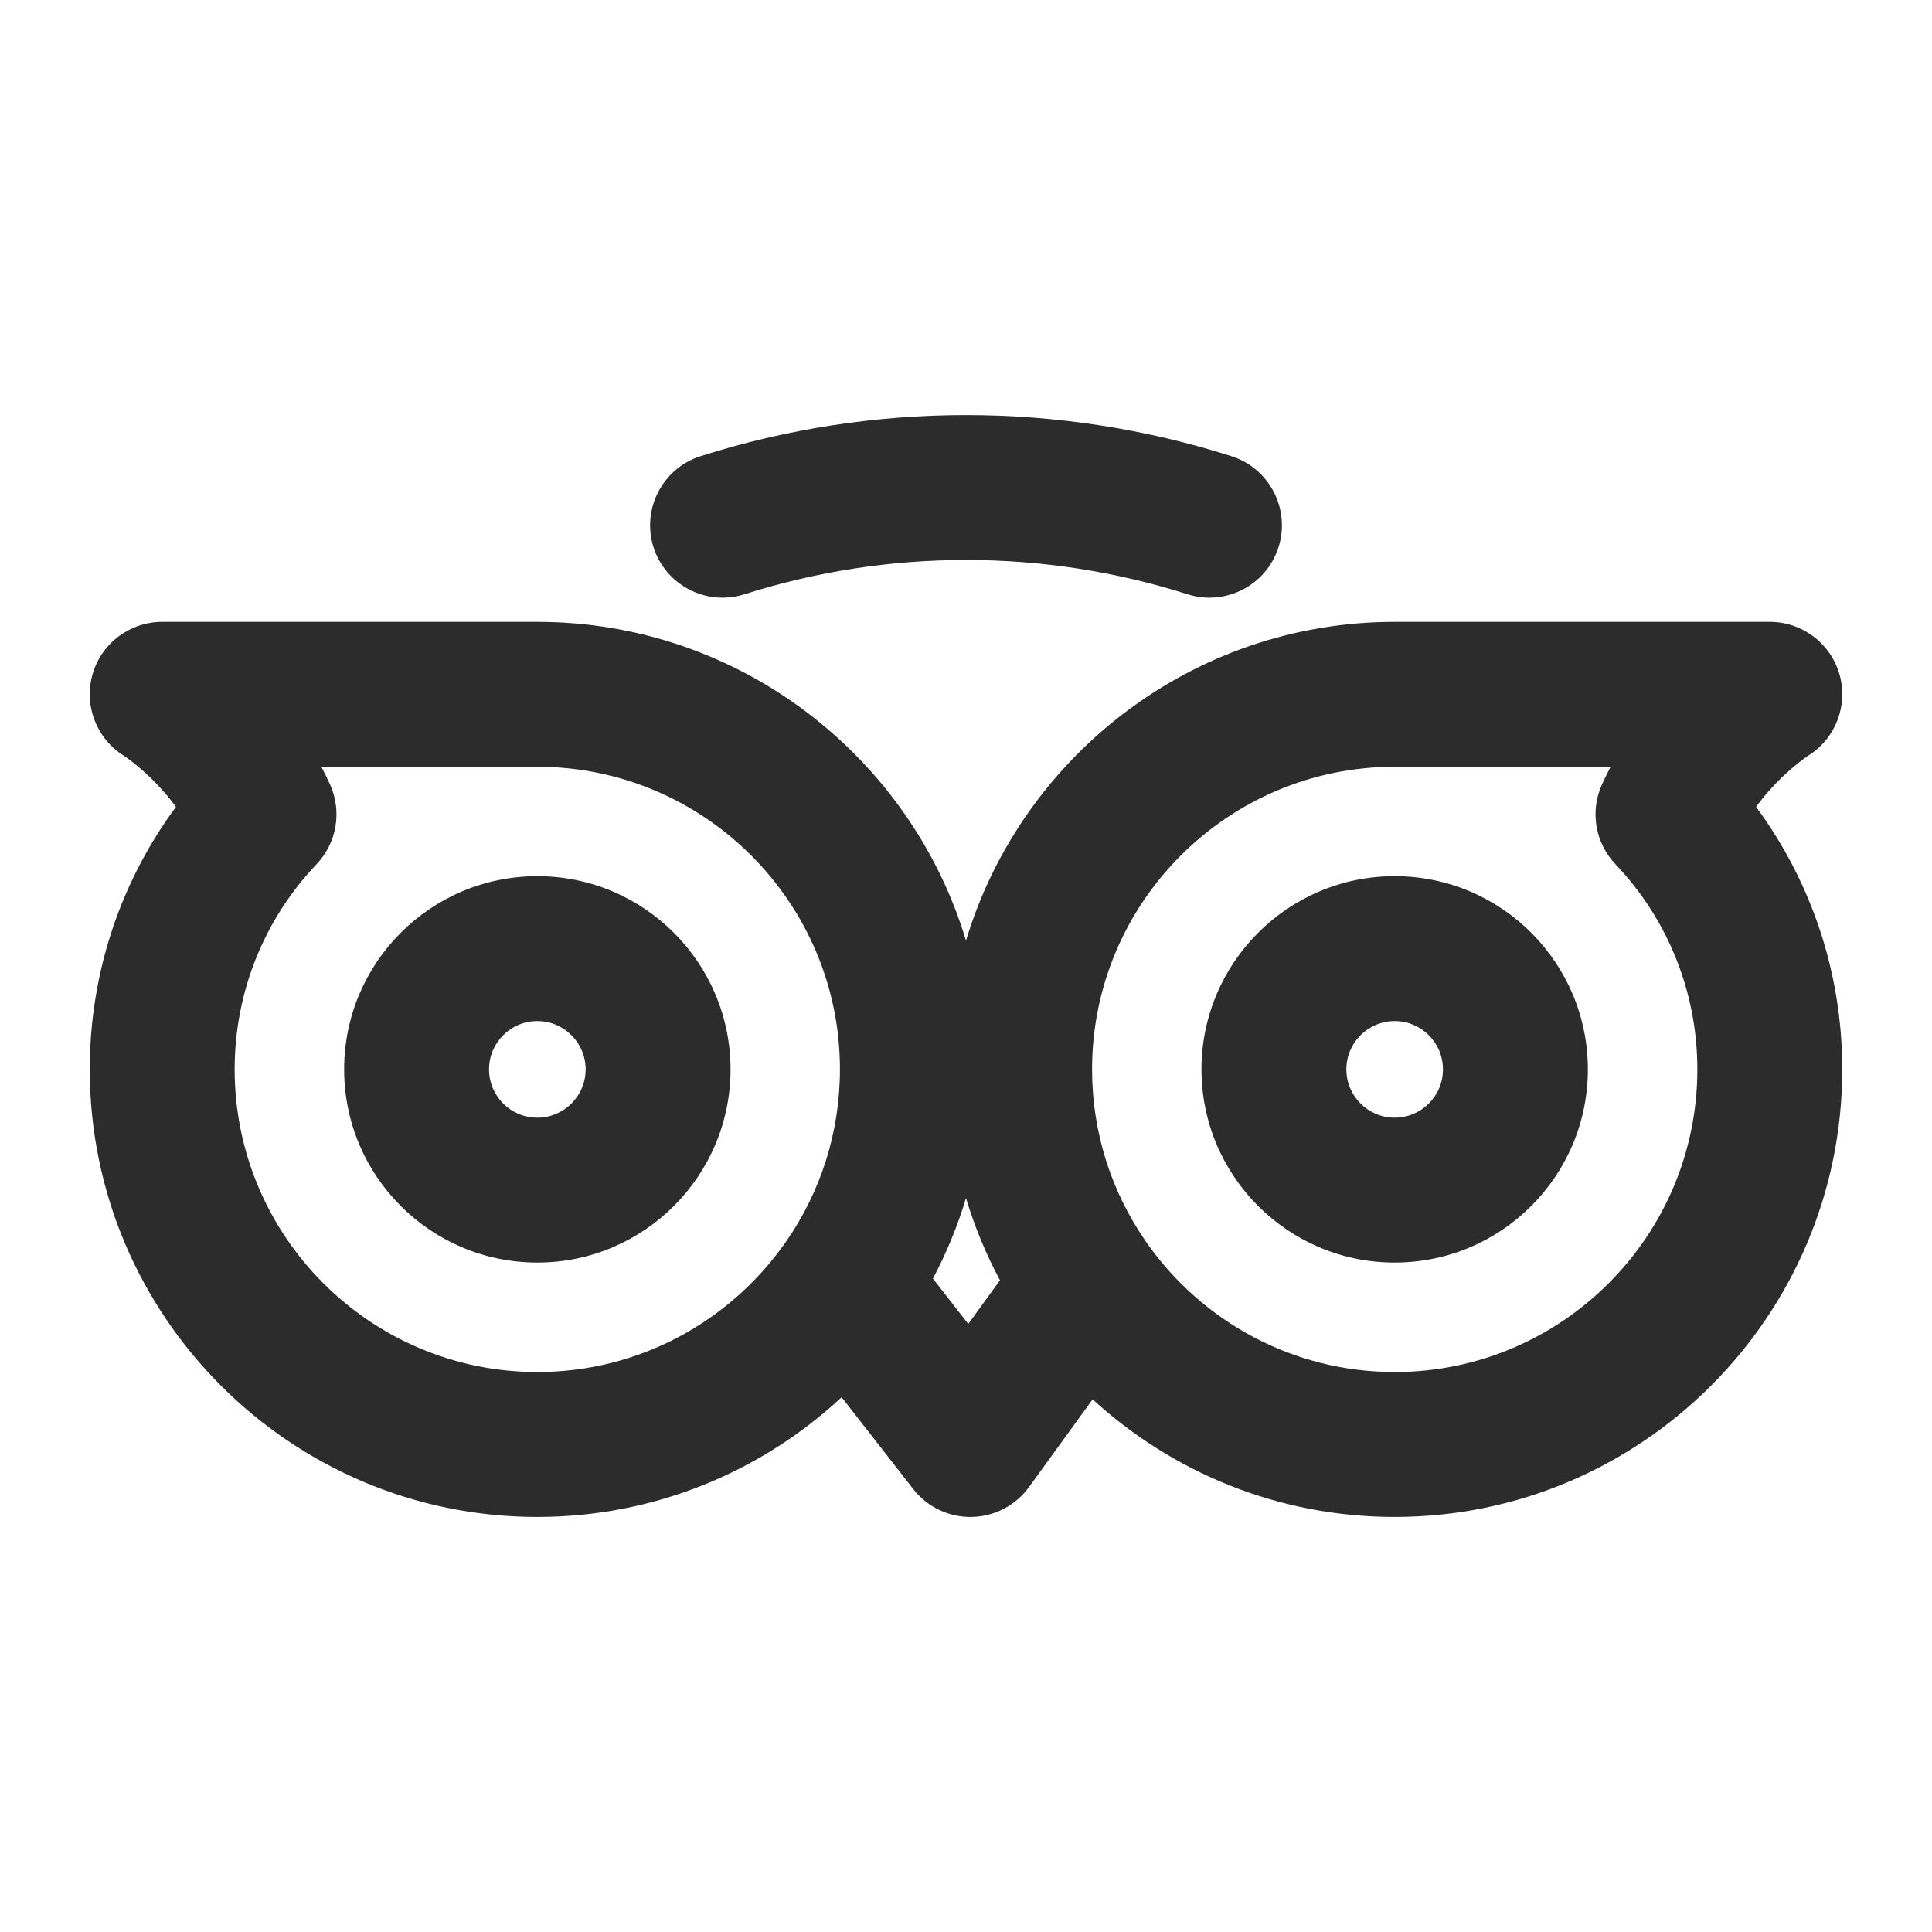 <svg xmlns="http://www.w3.org/2000/svg" fill-rule="evenodd" stroke-linejoin="round" stroke-miterlimit="2" clip-rule="evenodd" viewBox="0 0 24 24"><g transform="translate(-40 -40)"><rect width="24" height="24" x="40" y="40" fill="none"/><path fill="#2c2c2c" d="M98.455,257.357C97.463,258.279 96.133,258.844 94.675,258.844C91.609,258.844 89.115,256.35 89.115,253.284C89.115,252.066 89.511,250.936 90.186,250.023C89.879,249.607 89.536,249.386 89.536,249.386C89.196,249.173 89.039,248.76 89.15,248.375C89.261,247.99 89.614,247.725 90.015,247.725L94.675,247.725C97.185,247.725 99.312,249.397 100,251.685C100.688,249.397 102.815,247.725 105.325,247.725L109.985,247.725C110.386,247.725 110.739,247.99 110.85,248.375C110.961,248.76 110.804,249.173 110.464,249.386C110.464,249.386 110.121,249.607 109.814,250.023C110.489,250.936 110.885,252.066 110.885,253.284C110.885,256.35 108.391,258.844 105.325,258.844C103.881,258.844 102.563,258.29 101.573,257.383L100.783,258.472C100.617,258.701 100.353,258.839 100.07,258.844C99.788,258.849 99.519,258.721 99.345,258.498L98.455,257.357ZM97.772,255.413C98.19,254.808 98.434,254.074 98.434,253.284C98.434,251.211 96.748,249.525 94.675,249.525L91.992,249.525C92.029,249.596 92.066,249.669 92.1,249.745C92.251,250.079 92.184,250.471 91.932,250.736C91.3,251.4 90.915,252.299 90.915,253.284C90.915,255.358 92.601,257.044 94.675,257.044C95.942,257.044 97.065,256.414 97.746,255.45C97.754,255.438 97.763,255.425 97.772,255.413ZM102.253,255.45C102.935,256.414 104.058,257.044 105.325,257.044C107.399,257.044 109.085,255.358 109.085,253.284C109.085,252.299 108.7,251.4 108.068,250.736C107.816,250.471 107.749,250.079 107.9,249.745C107.934,249.669 107.971,249.596 108.008,249.525L105.325,249.525C103.252,249.525 101.566,251.211 101.566,253.284C101.566,254.074 101.81,254.808 102.228,255.413C102.237,255.425 102.245,255.437 102.253,255.45ZM100,254.883C99.895,255.232 99.757,255.567 99.589,255.883L100.028,256.447L100.422,255.904C100.249,255.581 100.107,255.24 100,254.883ZM94.675,250.884C93.35,250.884 92.275,251.96 92.275,253.284C92.275,254.609 93.35,255.684 94.675,255.684C95.999,255.684 97.075,254.609 97.075,253.284C97.075,251.96 95.999,250.884 94.675,250.884ZM105.325,250.884C104.001,250.884 102.925,251.96 102.925,253.284C102.925,254.609 104.001,255.684 105.325,255.684C106.65,255.684 107.725,254.609 107.725,253.284C107.725,251.96 106.65,250.884 105.325,250.884ZM94.675,252.684C95.006,252.684 95.275,252.953 95.275,253.284C95.275,253.615 95.006,253.884 94.675,253.884C94.343,253.884 94.075,253.615 94.075,253.284C94.075,252.953 94.343,252.684 94.675,252.684ZM105.325,252.684C105.657,252.684 105.925,252.953 105.925,253.284C105.925,253.615 105.657,253.884 105.325,253.884C104.994,253.884 104.725,253.615 104.725,253.284C104.725,252.953 104.994,252.684 105.325,252.684ZM97.249,247.382C99.034,246.814 100.966,246.814 102.751,247.382C103.224,247.533 103.731,247.271 103.882,246.798C104.032,246.325 103.771,245.818 103.297,245.667C101.158,244.986 98.842,244.986 96.703,245.667C96.229,245.818 95.968,246.325 96.118,246.798C96.269,247.271 96.776,247.533 97.249,247.382Z" transform="translate(-48 -200)"/></g></svg>